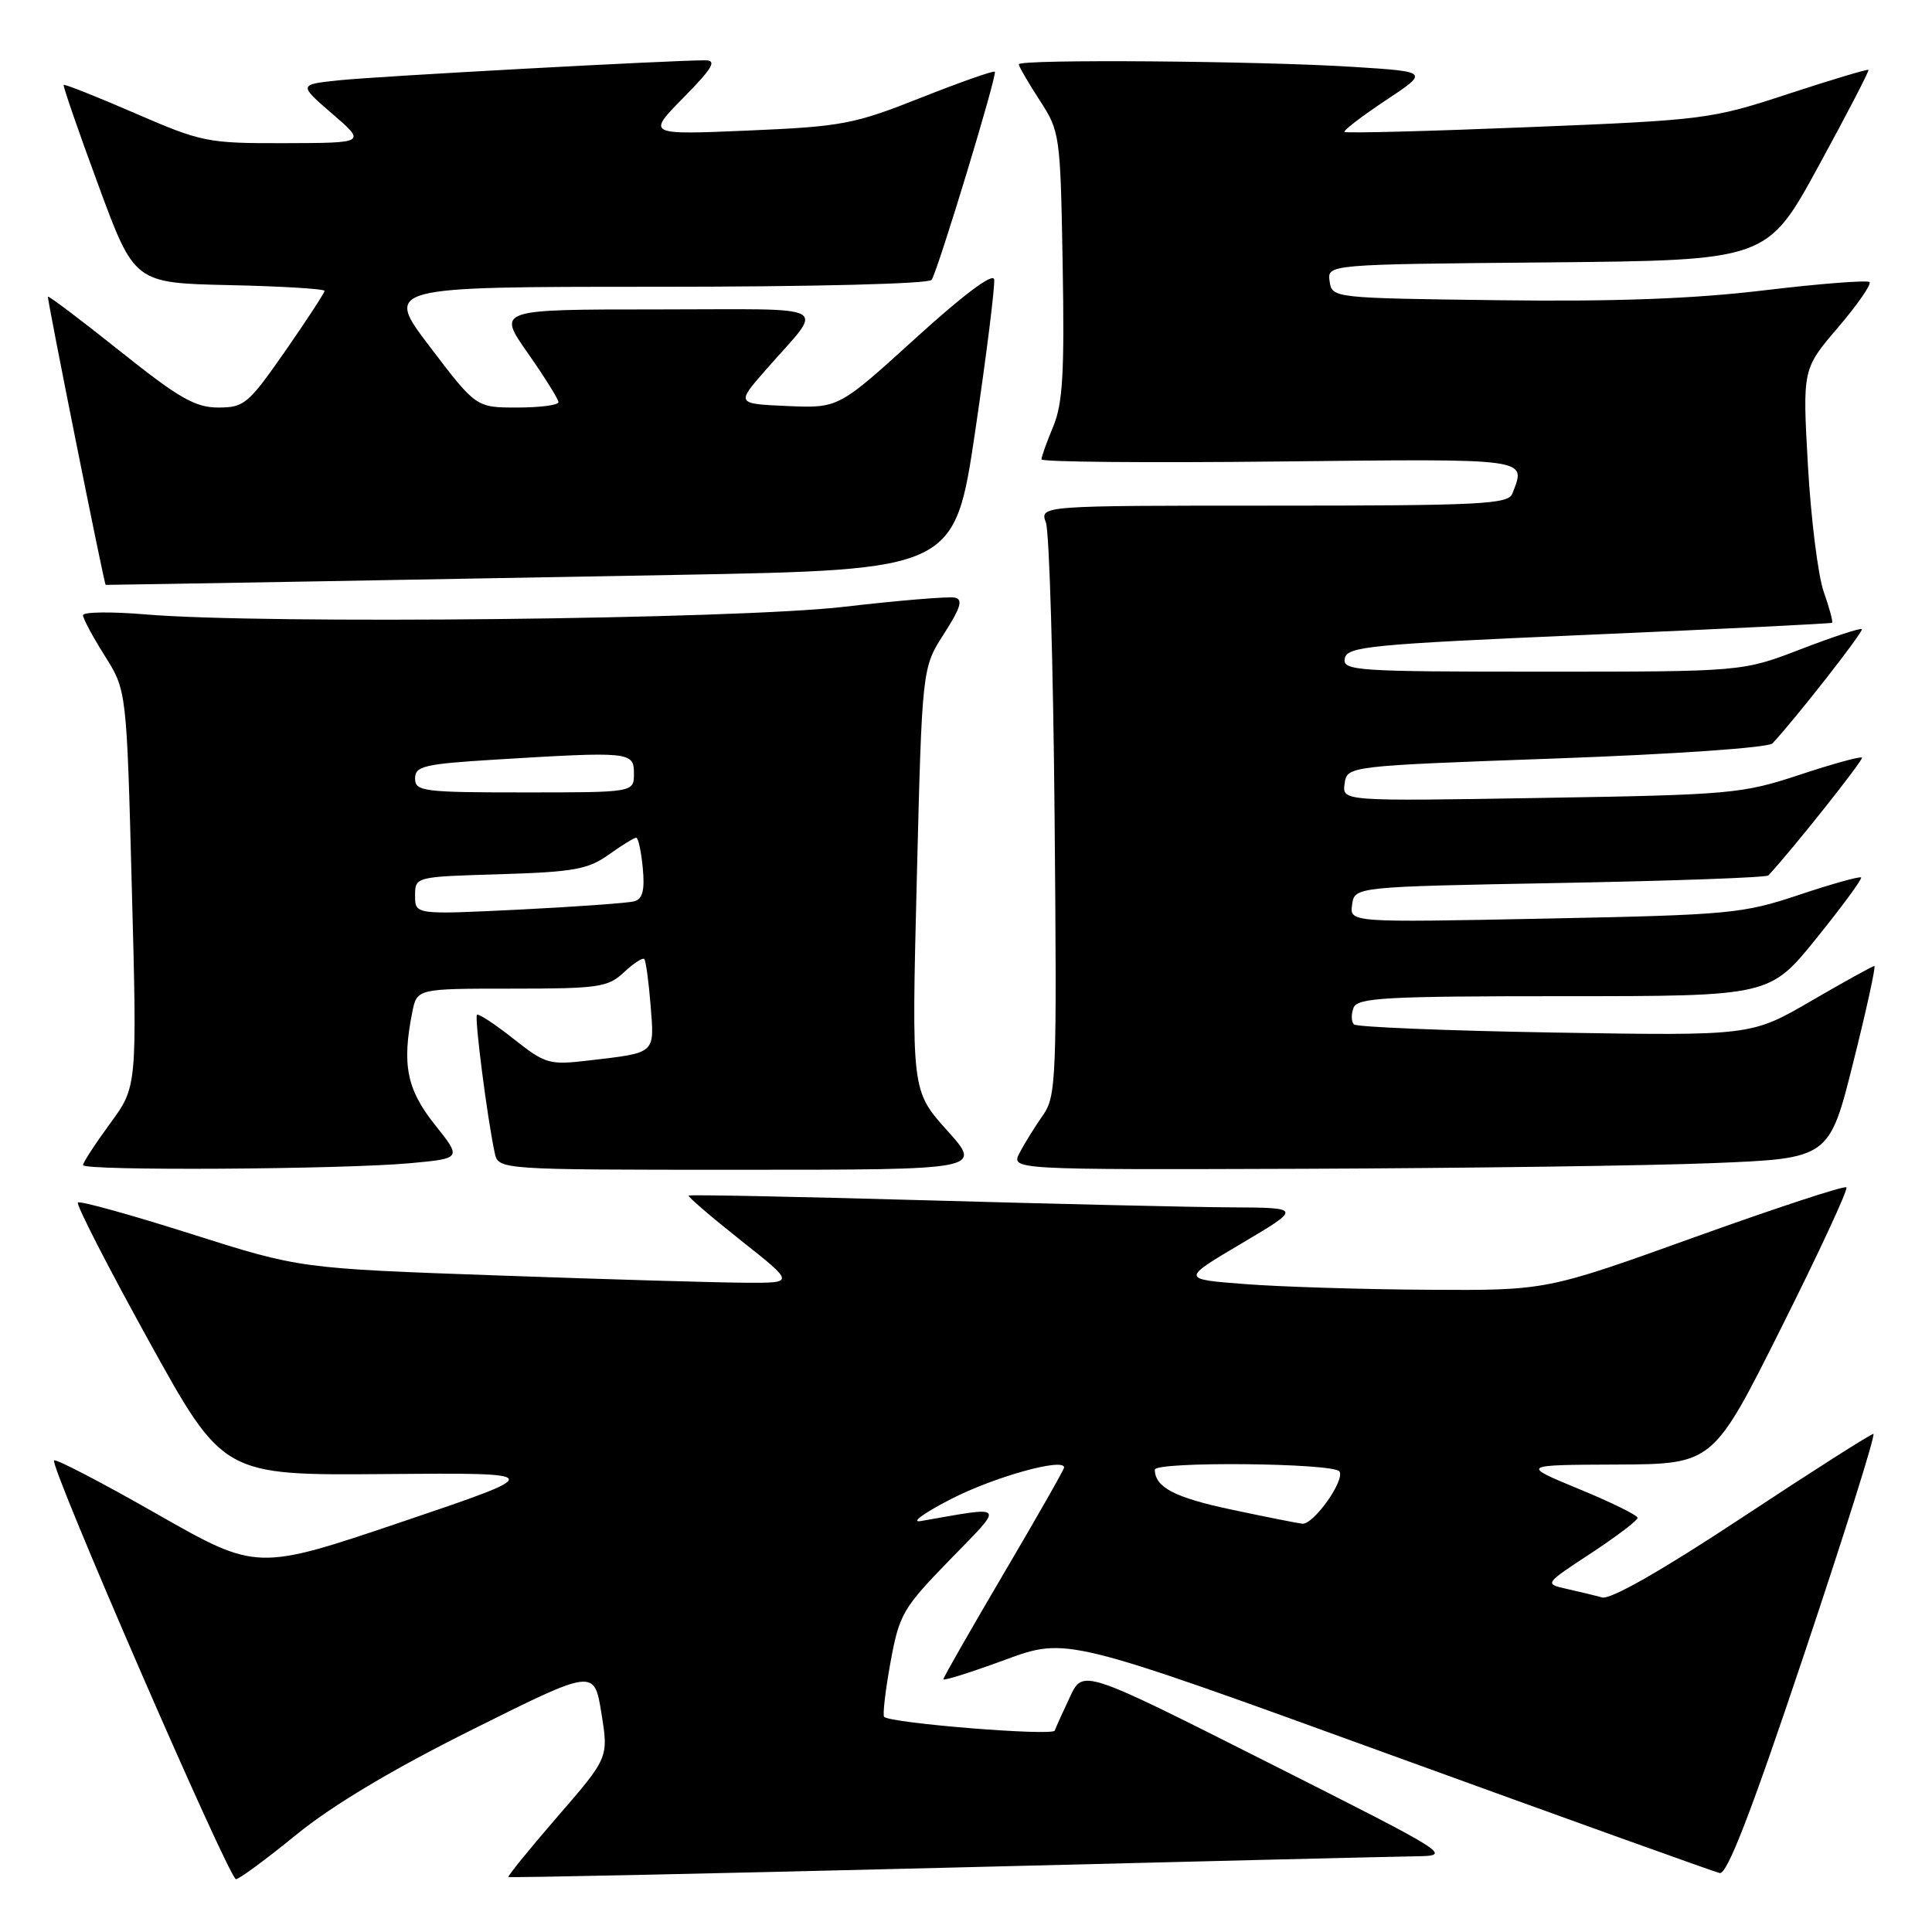 <?xml version="1.0" encoding="UTF-8" standalone="no"?>
<!DOCTYPE svg PUBLIC "-//W3C//DTD SVG 1.1//EN" "http://www.w3.org/Graphics/SVG/1.1/DTD/svg11.dtd" >
<svg xmlns="http://www.w3.org/2000/svg" xmlns:xlink="http://www.w3.org/1999/xlink" version="1.1" viewBox="0 0 256 256">
 <g >
 <path fill="currentColor"
d=" M 39.27 243.10 C 44.04 239.21 51.99 234.46 62.62 229.16 C 78.74 221.12 78.74 221.12 79.69 227.01 C 80.64 232.90 80.64 232.90 73.89 240.69 C 70.18 244.98 67.25 248.58 67.37 248.71 C 67.50 248.83 93.45 248.28 125.05 247.49 C 156.65 246.69 184.75 246.01 187.50 245.97 C 192.49 245.89 192.47 245.88 168.00 233.53 C 143.50 221.17 143.50 221.17 141.78 224.84 C 140.83 226.85 139.92 228.86 139.76 229.31 C 139.48 230.07 118.01 228.34 117.15 227.49 C 116.94 227.27 117.31 224.03 117.99 220.29 C 119.16 213.89 119.61 213.11 125.86 206.68 C 133.17 199.17 133.46 199.55 122.00 201.55 C 120.62 201.79 122.42 200.48 126.00 198.64 C 131.68 195.71 141.00 193.11 141.00 194.45 C 141.00 194.71 137.40 201.03 133.00 208.50 C 128.60 215.97 125.00 222.28 125.00 222.51 C 125.00 222.75 128.67 221.59 133.16 219.94 C 141.33 216.93 141.33 216.93 183.91 232.40 C 207.34 240.91 227.12 248.02 227.87 248.19 C 228.85 248.41 232.04 240.16 239.04 219.25 C 244.43 203.16 248.57 190.00 248.23 190.00 C 247.90 190.00 240.07 194.98 230.84 201.08 C 220.19 208.11 213.41 211.98 212.28 211.67 C 211.30 211.40 209.18 210.89 207.57 210.53 C 204.63 209.87 204.63 209.87 210.82 205.81 C 214.22 203.57 217.00 201.46 216.99 201.12 C 216.98 200.78 213.50 199.06 209.24 197.31 C 201.50 194.11 201.50 194.11 214.24 194.06 C 226.99 194.00 226.99 194.00 236.05 175.89 C 241.04 165.93 244.91 157.58 244.66 157.33 C 244.41 157.07 235.36 160.05 224.55 163.93 C 204.90 171.00 204.90 171.00 189.20 170.90 C 180.56 170.85 169.68 170.51 165.00 170.15 C 156.50 169.50 156.50 169.50 164.50 164.77 C 172.50 160.03 172.50 160.03 163.00 159.98 C 157.78 159.95 139.55 159.52 122.50 159.04 C 105.46 158.56 91.39 158.28 91.25 158.42 C 91.11 158.56 94.21 161.22 98.14 164.34 C 105.30 170.00 105.30 170.00 98.90 169.97 C 95.38 169.96 80.63 169.53 66.12 169.01 C 39.74 168.08 39.74 168.08 25.26 163.48 C 17.30 160.95 10.58 159.09 10.32 159.34 C 10.06 159.60 14.29 167.84 19.71 177.66 C 29.57 195.50 29.57 195.50 51.04 195.32 C 72.50 195.14 72.50 195.14 53.27 201.65 C 34.04 208.15 34.04 208.15 20.81 200.62 C 13.54 196.47 7.39 193.27 7.16 193.51 C 6.53 194.14 30.36 249.00 31.27 249.00 C 31.69 249.00 35.29 246.35 39.27 243.10 Z  M 54.34 154.13 C 61.19 153.50 61.19 153.50 57.60 149.00 C 53.90 144.35 53.24 141.05 54.63 134.12 C 55.25 131.00 55.25 131.00 67.81 131.00 C 79.32 131.00 80.56 130.82 82.68 128.83 C 83.95 127.64 85.16 126.85 85.37 127.08 C 85.58 127.31 85.96 130.08 86.21 133.24 C 86.72 139.71 86.98 139.47 78.00 140.52 C 72.77 141.14 72.27 140.99 68.03 137.64 C 65.57 135.69 63.40 134.27 63.20 134.47 C 62.85 134.82 64.57 148.22 65.55 152.75 C 66.04 155.00 66.04 155.00 98.11 155.00 C 130.19 155.00 130.19 155.00 125.48 149.77 C 120.78 144.53 120.78 144.53 121.48 116.52 C 122.18 88.50 122.18 88.50 125.07 84.00 C 127.29 80.55 127.63 79.43 126.53 79.19 C 125.74 79.01 119.11 79.56 111.79 80.41 C 97.53 82.06 34.96 82.74 19.25 81.41 C 14.71 81.03 11.00 81.08 11.00 81.52 C 11.00 81.96 12.30 84.39 13.89 86.91 C 16.78 91.50 16.78 91.50 17.47 117.75 C 18.17 144.00 18.17 144.00 14.58 148.88 C 12.61 151.57 11.00 154.05 11.00 154.38 C 11.00 155.16 45.22 154.96 54.34 154.13 Z  M 226.94 154.12 C 242.38 153.50 242.38 153.50 245.57 140.75 C 247.33 133.74 248.58 128.00 248.36 128.00 C 248.14 128.00 244.37 130.08 239.99 132.63 C 232.03 137.25 232.03 137.25 206.04 136.82 C 191.75 136.58 179.76 136.09 179.40 135.74 C 179.05 135.38 179.02 134.39 179.35 133.54 C 179.86 132.20 183.55 132.00 207.22 132.00 C 234.50 132.00 234.50 132.00 240.71 124.30 C 244.13 120.06 246.78 116.45 246.60 116.27 C 246.42 116.09 242.72 117.12 238.39 118.57 C 230.90 121.08 229.19 121.23 204.66 121.72 C 178.83 122.24 178.83 122.24 179.16 119.87 C 179.50 117.50 179.50 117.50 206.67 117.00 C 221.61 116.72 234.05 116.28 234.31 116.00 C 237.29 112.84 246.98 100.65 246.72 100.39 C 246.53 100.20 242.80 101.22 238.44 102.67 C 230.86 105.18 229.30 105.32 204.17 105.73 C 177.84 106.17 177.84 106.17 178.17 103.84 C 178.50 101.50 178.50 101.50 206.20 100.50 C 221.98 99.93 234.32 99.07 234.86 98.50 C 237.74 95.46 246.99 83.65 246.70 83.37 C 246.52 83.18 242.88 84.38 238.62 86.02 C 230.87 89.00 230.87 89.00 204.36 89.00 C 179.66 89.00 177.88 88.88 178.19 87.25 C 178.49 85.66 181.48 85.37 210.51 84.11 C 228.10 83.35 242.62 82.63 242.76 82.52 C 242.90 82.41 242.41 80.55 241.65 78.41 C 240.90 76.26 239.96 68.74 239.56 61.70 C 238.84 48.90 238.84 48.90 243.54 43.40 C 246.12 40.38 248.00 37.67 247.72 37.38 C 247.43 37.10 241.19 37.58 233.85 38.46 C 224.41 39.60 214.05 39.98 198.50 39.78 C 176.59 39.50 176.50 39.49 176.18 37.27 C 175.86 35.03 175.86 35.03 205.01 34.77 C 234.15 34.50 234.15 34.50 240.97 22.00 C 244.73 15.12 247.70 9.39 247.58 9.26 C 247.46 9.13 242.67 10.57 236.93 12.45 C 226.77 15.79 225.89 15.91 202.50 16.85 C 189.30 17.39 178.35 17.67 178.16 17.48 C 177.97 17.30 180.41 15.43 183.58 13.32 C 189.35 9.50 189.35 9.50 179.43 8.87 C 166.97 8.07 135.00 7.82 135.00 8.52 C 135.00 8.81 136.24 10.94 137.75 13.27 C 140.45 17.42 140.51 17.83 140.81 35.13 C 141.06 49.38 140.82 53.49 139.56 56.51 C 138.70 58.56 138.00 60.53 138.00 60.87 C 138.00 61.22 152.17 61.34 169.50 61.15 C 203.12 60.79 202.22 60.66 200.39 65.42 C 199.86 66.81 196.13 67.00 168.78 67.00 C 137.77 67.00 137.77 67.00 138.59 69.25 C 139.04 70.49 139.56 88.06 139.74 108.30 C 140.05 143.08 139.97 145.24 138.18 147.80 C 137.14 149.28 135.75 151.51 135.11 152.75 C 133.93 155.00 133.93 155.00 172.71 154.87 C 194.05 154.79 218.45 154.46 226.94 154.12 Z  M 89.50 76.18 C 126.50 75.50 126.50 75.50 129.24 57.00 C 130.74 46.83 131.86 37.84 131.73 37.03 C 131.58 36.11 127.69 39.02 121.30 44.83 C 111.11 54.09 111.11 54.09 104.32 53.80 C 97.54 53.50 97.54 53.50 101.48 49.00 C 109.30 40.05 111.01 41.00 87.09 41.00 C 65.87 41.00 65.87 41.00 69.94 46.79 C 72.17 49.98 74.00 52.90 74.00 53.29 C 74.00 53.68 71.55 54.00 68.54 54.00 C 63.09 54.00 63.09 54.00 57.00 46.00 C 50.91 38.00 50.91 38.00 86.90 38.00 C 107.82 38.00 123.12 37.61 123.45 37.08 C 124.35 35.62 132.18 9.84 131.82 9.50 C 131.64 9.34 127.22 10.89 122.00 12.96 C 113.17 16.46 111.56 16.77 99.10 17.30 C 85.71 17.87 85.71 17.87 90.57 12.93 C 94.43 9.01 95.02 8.00 93.46 7.99 C 89.03 7.98 50.10 10.10 45.02 10.63 C 39.54 11.20 39.54 11.20 44.02 15.07 C 48.50 18.94 48.50 18.94 37.80 18.97 C 27.49 19.00 26.76 18.85 17.88 15.00 C 12.81 12.80 8.56 11.12 8.44 11.25 C 8.32 11.39 10.38 17.35 13.02 24.50 C 17.81 37.50 17.81 37.50 30.41 37.78 C 37.33 37.93 43.00 38.28 43.00 38.54 C 43.00 38.81 40.66 42.40 37.80 46.51 C 32.92 53.52 32.36 54.00 28.93 54.00 C 25.87 54.00 23.71 52.76 15.92 46.54 C 10.78 42.44 6.48 39.19 6.35 39.31 C 6.20 39.46 13.82 77.50 14.00 77.50 C 15.62 77.50 62.79 76.68 89.50 76.18 Z  M 163.13 200.02 C 155.64 198.43 153.06 197.08 153.02 194.75 C 152.99 193.62 176.78 193.84 177.49 194.98 C 178.22 196.17 174.05 202.04 172.56 201.90 C 171.98 201.84 167.73 201.00 163.13 200.02 Z  M 55.00 118.69 C 55.00 116.17 55.00 116.17 66.25 115.84 C 76.00 115.54 77.92 115.20 80.65 113.25 C 82.39 112.01 84.03 111.00 84.30 111.00 C 84.57 111.00 84.96 112.80 85.17 115.00 C 85.45 117.97 85.16 119.12 84.03 119.43 C 83.19 119.66 76.31 120.15 68.75 120.53 C 55.00 121.20 55.00 121.20 55.00 118.69 Z  M 55.00 103.15 C 55.00 101.51 56.19 101.23 65.66 100.65 C 83.53 99.56 84.00 99.61 84.00 102.50 C 84.00 105.00 84.00 105.00 69.50 105.00 C 56.06 105.00 55.00 104.86 55.00 103.15 Z "/>
</g>
</svg>